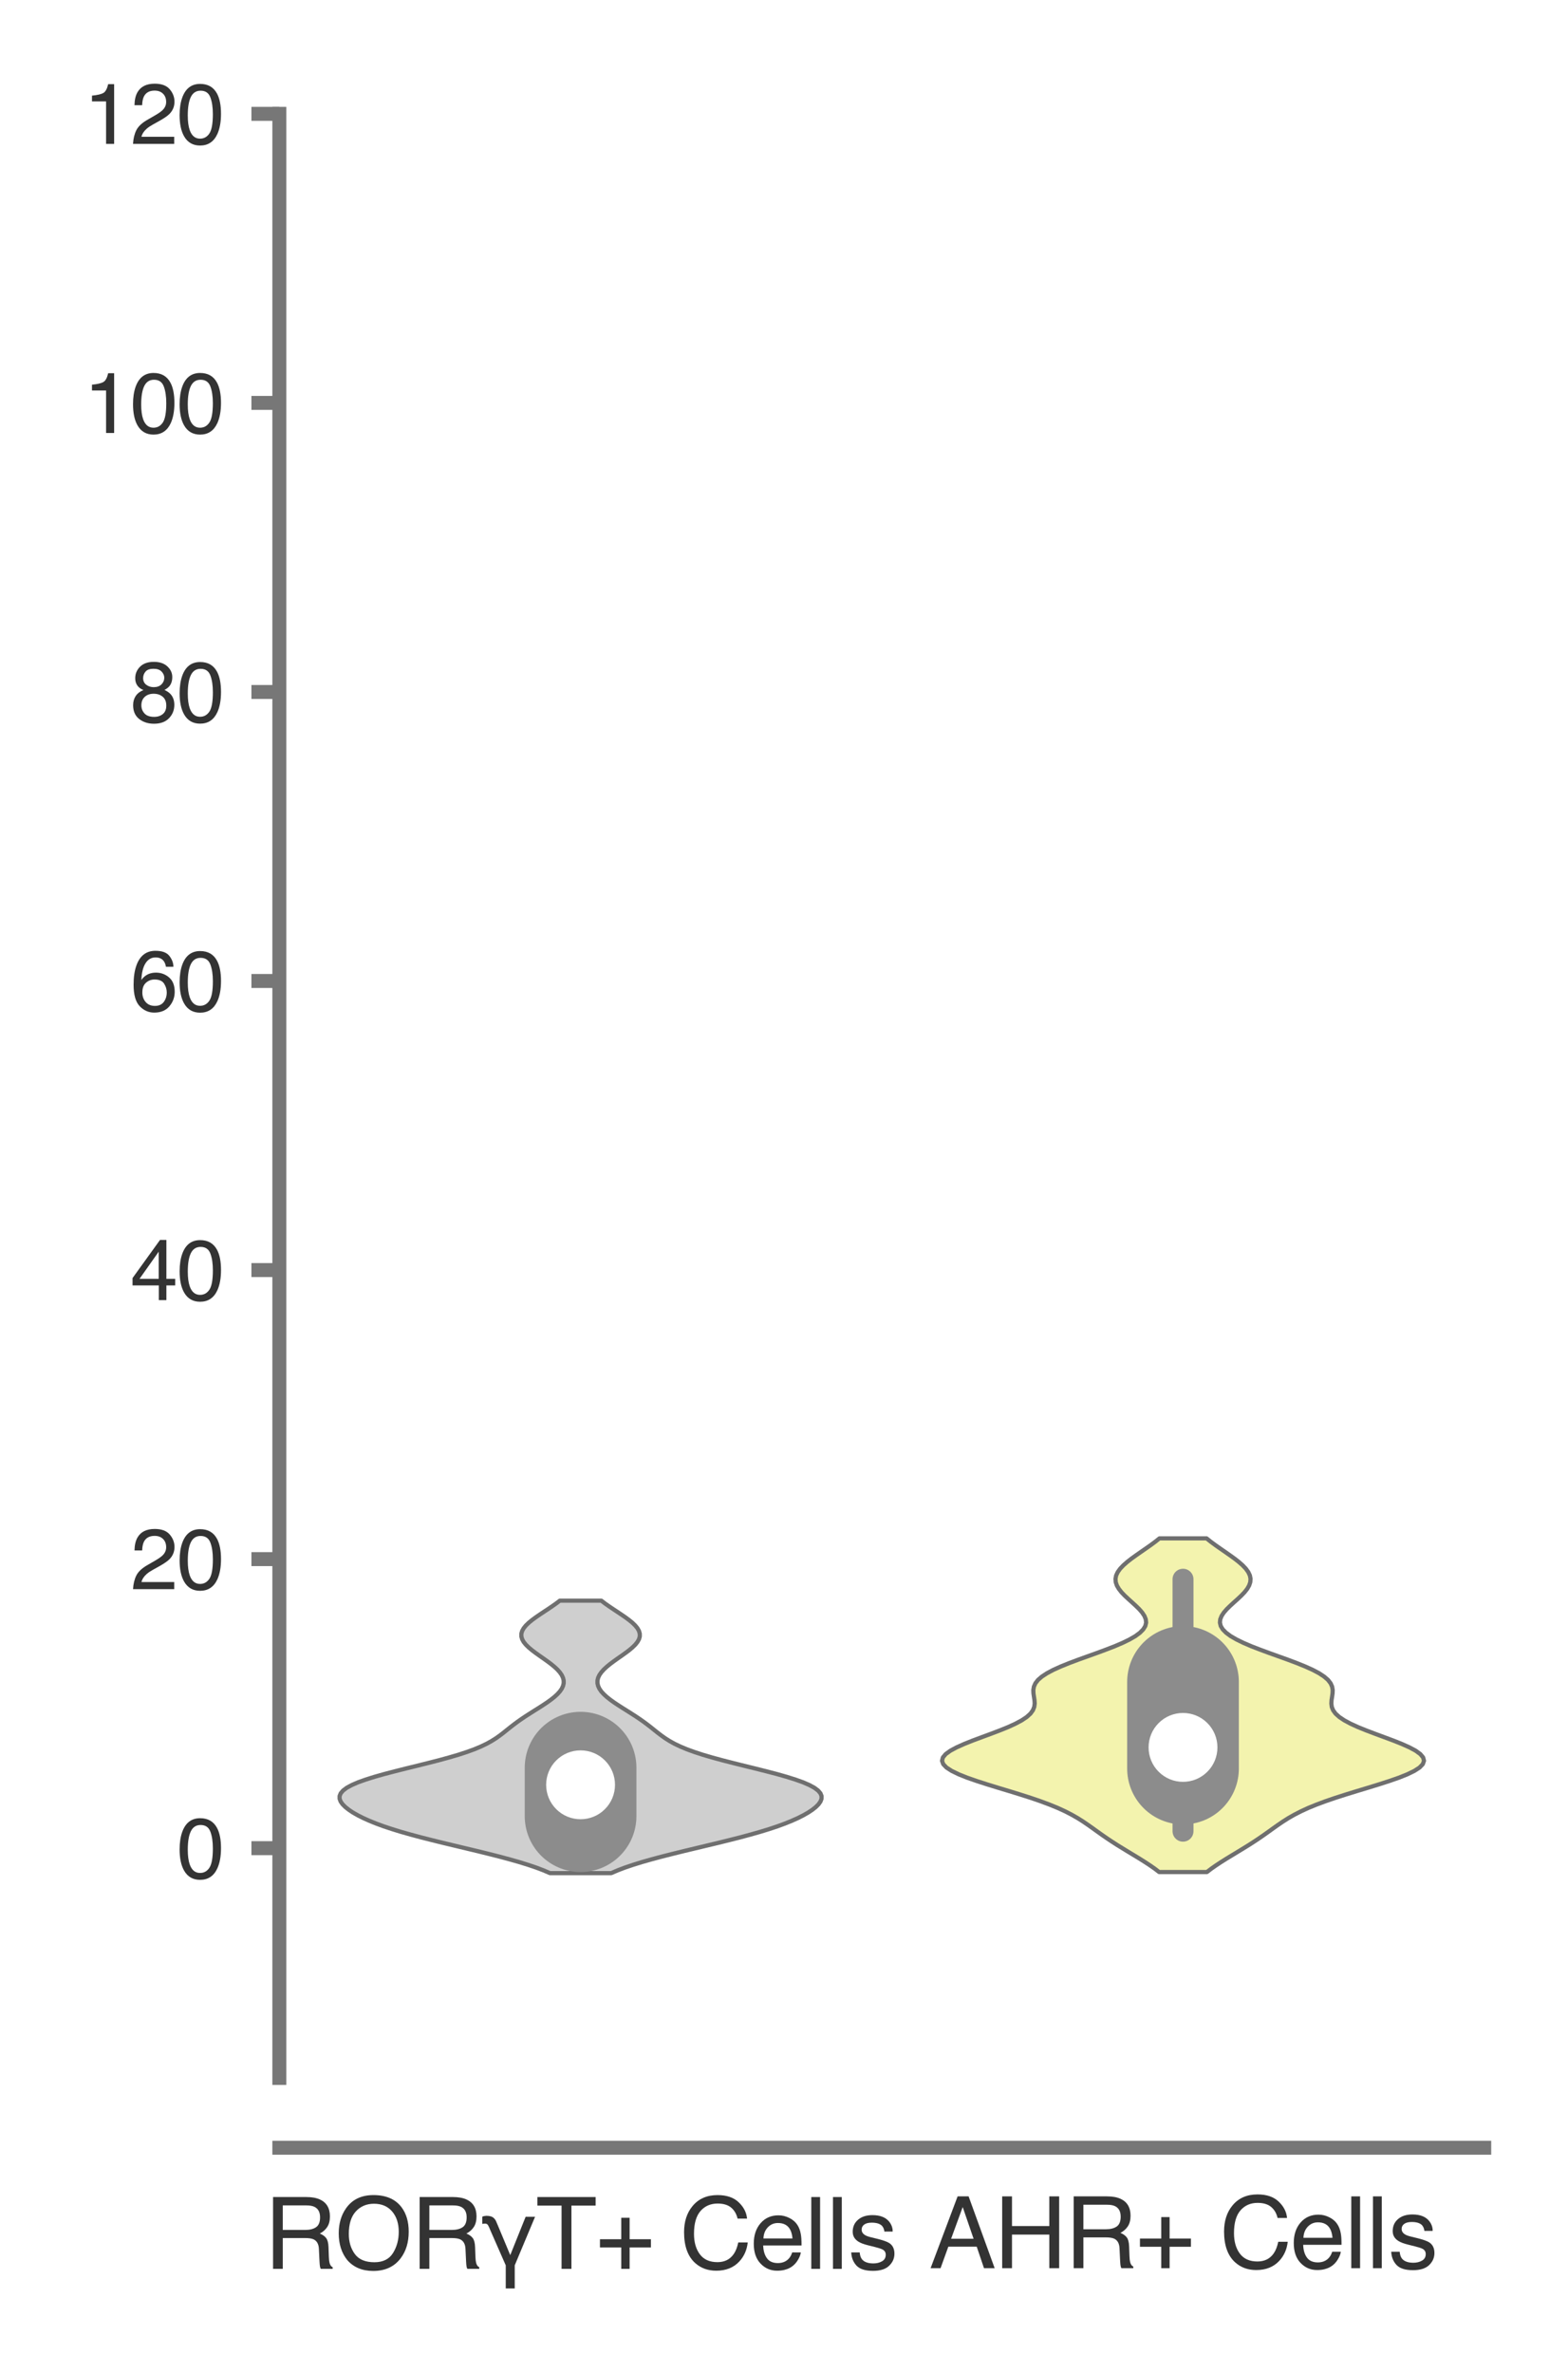 <?xml version="1.0" encoding="utf-8" standalone="no"?>
<!DOCTYPE svg PUBLIC "-//W3C//DTD SVG 1.1//EN"
  "http://www.w3.org/Graphics/SVG/1.1/DTD/svg11.dtd">
<svg xmlns:xlink="http://www.w3.org/1999/xlink" width="56.16pt" height="84.96pt" viewBox="0 0 56.16 84.96" xmlns="http://www.w3.org/2000/svg" version="1.1">
 <defs>
  <style type="text/css">*{stroke-linejoin: round; stroke-linecap: butt}</style>
 </defs>
 <g id="figure_1">
  <g id="patch_1">
   <path d="M 0 84.96 
L 56.16 84.96 
L 56.16 0 
L 0 0 
z
" style="fill: #ffffff"/>
  </g>
  <g id="axes_1">
   <g id="patch_2">
    <path d="M 10.005 74.395 
L 53.16 74.395 
L 53.16 4.076 
L 10.005 4.076 
z
" style="fill: #ffffff"/>
   </g>
   <g id="matplotlib.axis_1">
    <g id="xtick_1">
     <g id="text_1">
      <!-- RORγT+ Cells -->
      <g style="fill: #333333" transform="translate(9.465 81.23) scale(0.035 -0.035)">
       <defs>
        <path id="Helvetica-52" d="M 2622 2488 
Q 3059 2488 3314 2663 
Q 3569 2838 3569 3294 
Q 3569 3784 3213 3963 
Q 3022 4056 2703 4056 
L 1184 4056 
L 1184 2488 
L 2622 2488 
z
M 563 4591 
L 2688 4591 
Q 3213 4591 3553 4438 
Q 4200 4144 4200 3353 
Q 4200 2941 4029 2678 
Q 3859 2416 3553 2256 
Q 3822 2147 3958 1969 
Q 4094 1791 4109 1391 
L 4131 775 
Q 4141 513 4175 384 
Q 4231 166 4375 103 
L 4375 0 
L 3613 0 
Q 3581 59 3562 153 
Q 3544 247 3531 516 
L 3494 1281 
Q 3472 1731 3159 1884 
Q 2981 1969 2600 1969 
L 1184 1969 
L 1184 0 
L 563 0 
L 563 4591 
z
" transform="scale(0.016)"/>
        <path id="Helvetica-4f" d="M 2469 4716 
Q 3684 4716 4269 3934 
Q 4725 3325 4725 2375 
Q 4725 1347 4203 666 
Q 3591 -134 2456 -134 
Q 1397 -134 791 566 
Q 250 1241 250 2272 
Q 250 3203 713 3866 
Q 1306 4716 2469 4716 
z
M 2531 422 
Q 3353 422 3720 1011 
Q 4088 1600 4088 2366 
Q 4088 3175 3664 3669 
Q 3241 4163 2506 4163 
Q 1794 4163 1344 3673 
Q 894 3184 894 2231 
Q 894 1469 1280 945 
Q 1666 422 2531 422 
z
M 2488 4716 
L 2488 4716 
z
" transform="scale(0.016)"/>
        <path id="Helvetica-3b3" d="M 1556 225 
L 581 2444 
Q 481 2700 416 2803 
Q 347 2894 244 2894 
Q 91 2888 56 2872 
L 56 3334 
Q 166 3384 313 3391 
Q 641 3391 788 3250 
Q 863 3188 922 3078 
Q 978 2963 1038 2809 
L 1844 878 
L 2828 3328 
L 3431 3328 
L 2131 225 
L 2131 -1253 
L 1556 -1253 
L 1556 225 
z
" transform="scale(0.016)"/>
        <path id="Helvetica-54" d="M 3828 4591 
L 3828 4044 
L 2281 4044 
L 2281 0 
L 1650 0 
L 1650 4044 
L 103 4044 
L 103 4591 
L 3828 4591 
z
" transform="scale(0.016)"/>
        <path id="Helvetica-2b" d="M 288 1369 
L 288 1894 
L 1650 1894 
L 1650 3266 
L 2184 3266 
L 2184 1894 
L 3547 1894 
L 3547 1369 
L 2184 1369 
L 2184 0 
L 1650 0 
L 1650 1369 
L 288 1369 
z
" transform="scale(0.016)"/>
        <path id="Helvetica-20" transform="scale(0.016)"/>
        <path id="Helvetica-43" d="M 2422 4716 
Q 3294 4716 3775 4256 
Q 4256 3797 4309 3213 
L 3703 3213 
Q 3600 3656 3292 3915 
Q 2984 4175 2428 4175 
Q 1750 4175 1333 3698 
Q 916 3222 916 2238 
Q 916 1431 1292 929 
Q 1669 428 2416 428 
Q 3103 428 3463 956 
Q 3653 1234 3747 1688 
L 4353 1688 
Q 4272 963 3816 472 
Q 3269 -119 2341 -119 
Q 1541 -119 997 366 
Q 281 1006 281 2344 
Q 281 3359 819 4009 
Q 1400 4716 2422 4716 
z
M 2297 4716 
L 2297 4716 
z
" transform="scale(0.016)"/>
        <path id="Helvetica-65" d="M 1806 3422 
Q 2163 3422 2497 3255 
Q 2831 3088 3006 2822 
Q 3175 2569 3231 2231 
Q 3281 2000 3281 1494 
L 828 1494 
Q 844 984 1069 676 
Q 1294 369 1766 369 
Q 2206 369 2469 659 
Q 2619 828 2681 1050 
L 3234 1050 
Q 3213 866 3089 639 
Q 2966 413 2813 269 
Q 2556 19 2178 -69 
Q 1975 -119 1719 -119 
Q 1094 -119 659 336 
Q 225 791 225 1609 
Q 225 2416 662 2919 
Q 1100 3422 1806 3422 
z
M 2703 1941 
Q 2669 2306 2544 2525 
Q 2313 2931 1772 2931 
Q 1384 2931 1121 2651 
Q 859 2372 844 1941 
L 2703 1941 
z
M 1753 3428 
L 1753 3428 
z
" transform="scale(0.016)"/>
        <path id="Helvetica-6c" d="M 428 4591 
L 991 4591 
L 991 0 
L 428 0 
L 428 4591 
z
" transform="scale(0.016)"/>
        <path id="Helvetica-73" d="M 747 1050 
Q 772 769 888 619 
Q 1100 347 1625 347 
Q 1938 347 2175 483 
Q 2413 619 2413 903 
Q 2413 1119 2222 1231 
Q 2100 1300 1741 1391 
L 1294 1503 
Q 866 1609 663 1741 
Q 300 1969 300 2372 
Q 300 2847 642 3140 
Q 984 3434 1563 3434 
Q 2319 3434 2653 2991 
Q 2863 2709 2856 2384 
L 2325 2384 
Q 2309 2575 2191 2731 
Q 1997 2953 1519 2953 
Q 1200 2953 1036 2831 
Q 872 2709 872 2509 
Q 872 2291 1088 2159 
Q 1213 2081 1456 2022 
L 1828 1931 
Q 2434 1784 2641 1647 
Q 2969 1431 2969 969 
Q 2969 522 2630 197 
Q 2291 -128 1597 -128 
Q 850 -128 539 211 
Q 228 550 206 1050 
L 747 1050 
z
M 1578 3428 
L 1578 3428 
z
" transform="scale(0.016)"/>
       </defs>
       <use xlink:href="#Helvetica-52"/>
       <use xlink:href="#Helvetica-4f" x="72.217"/>
       <use xlink:href="#Helvetica-52" x="150"/>
       <use xlink:href="#Helvetica-3b3" x="222.217"/>
       <use xlink:href="#Helvetica-54" x="277.832"/>
       <use xlink:href="#Helvetica-2b" x="338.916"/>
       <use xlink:href="#Helvetica-20" x="397.314"/>
       <use xlink:href="#Helvetica-43" x="425.098"/>
       <use xlink:href="#Helvetica-65" x="497.314"/>
       <use xlink:href="#Helvetica-6c" x="552.93"/>
       <use xlink:href="#Helvetica-6c" x="575.146"/>
       <use xlink:href="#Helvetica-73" x="597.363"/>
      </g>
     </g>
    </g>
    <g id="xtick_2">
     <g id="text_2">
      <!-- AHR+ Cells -->
      <g style="fill: #333333" transform="translate(33.278 81.206) scale(0.035 -0.035)">
       <defs>
        <path id="Helvetica-41" d="M 2844 1881 
L 2147 3909 
L 1406 1881 
L 2844 1881 
z
M 1822 4591 
L 2525 4591 
L 4191 0 
L 3509 0 
L 3044 1375 
L 1228 1375 
L 731 0 
L 94 0 
L 1822 4591 
z
" transform="scale(0.016)"/>
        <path id="Helvetica-48" d="M 503 4591 
L 1131 4591 
L 1131 2694 
L 3519 2694 
L 3519 4591 
L 4147 4591 
L 4147 0 
L 3519 0 
L 3519 2147 
L 1131 2147 
L 1131 0 
L 503 0 
L 503 4591 
z
" transform="scale(0.016)"/>
       </defs>
       <use xlink:href="#Helvetica-41"/>
       <use xlink:href="#Helvetica-48" x="66.699"/>
       <use xlink:href="#Helvetica-52" x="138.916"/>
       <use xlink:href="#Helvetica-2b" x="211.133"/>
       <use xlink:href="#Helvetica-20" x="269.531"/>
       <use xlink:href="#Helvetica-43" x="297.314"/>
       <use xlink:href="#Helvetica-65" x="369.531"/>
       <use xlink:href="#Helvetica-6c" x="425.146"/>
       <use xlink:href="#Helvetica-6c" x="447.363"/>
       <use xlink:href="#Helvetica-73" x="469.58"/>
      </g>
     </g>
    </g>
   </g>
   <g id="matplotlib.axis_2">
    <g id="ytick_1">
     <g id="line2d_1">
      <defs>
       <path id="m732eee2513" d="M 0 0 
L -1 0 
" style="stroke: #777777; stroke-width: 0.5"/>
      </defs>
      <g>
       <use xlink:href="#m732eee2513" x="10.005" y="66.168" style="fill: #777777; stroke: #777777; stroke-width: 0.5"/>
      </g>
     </g>
     <g id="text_3">
      <!-- 0 -->
      <g style="fill: #333333" transform="translate(6.337 67.244) scale(0.03 -0.03)">
       <defs>
        <path id="Helvetica-30" d="M 1731 4475 
Q 2600 4475 2988 3759 
Q 3288 3206 3288 2244 
Q 3288 1331 3016 734 
Q 2622 -122 1728 -122 
Q 922 -122 528 578 
Q 200 1163 200 2147 
Q 200 2909 397 3456 
Q 766 4475 1731 4475 
z
M 1725 391 
Q 2163 391 2422 778 
Q 2681 1166 2681 2222 
Q 2681 2984 2493 3476 
Q 2306 3969 1766 3969 
Q 1269 3969 1039 3501 
Q 809 3034 809 2125 
Q 809 1441 956 1025 
Q 1181 391 1725 391 
z
" transform="scale(0.016)"/>
       </defs>
       <use xlink:href="#Helvetica-30"/>
      </g>
     </g>
    </g>
    <g id="ytick_2">
     <g id="line2d_2">
      <g>
       <use xlink:href="#m732eee2513" x="10.005" y="55.82" style="fill: #777777; stroke: #777777; stroke-width: 0.5"/>
      </g>
     </g>
     <g id="text_4">
      <!-- 20 -->
      <g style="fill: #333333" transform="translate(4.669 56.896) scale(0.03 -0.03)">
       <defs>
        <path id="Helvetica-32" d="M 200 0 
Q 231 578 439 1006 
Q 647 1434 1250 1784 
L 1850 2131 
Q 2253 2366 2416 2531 
Q 2672 2791 2672 3125 
Q 2672 3516 2437 3745 
Q 2203 3975 1813 3975 
Q 1234 3975 1013 3538 
Q 894 3303 881 2888 
L 309 2888 
Q 319 3472 525 3841 
Q 891 4491 1816 4491 
Q 2584 4491 2939 4075 
Q 3294 3659 3294 3150 
Q 3294 2613 2916 2231 
Q 2697 2009 2131 1694 
L 1703 1456 
Q 1397 1288 1222 1134 
Q 909 863 828 531 
L 3272 531 
L 3272 0 
L 200 0 
z
" transform="scale(0.016)"/>
       </defs>
       <use xlink:href="#Helvetica-32"/>
       <use xlink:href="#Helvetica-30" x="55.615"/>
      </g>
     </g>
    </g>
    <g id="ytick_3">
     <g id="line2d_3">
      <g>
       <use xlink:href="#m732eee2513" x="10.005" y="45.471" style="fill: #777777; stroke: #777777; stroke-width: 0.5"/>
      </g>
     </g>
     <g id="text_5">
      <!-- 40 -->
      <g style="fill: #333333" transform="translate(4.669 46.547) scale(0.03 -0.03)">
       <defs>
        <path id="Helvetica-34" d="M 2116 1584 
L 2116 3613 
L 681 1584 
L 2116 1584 
z
M 2125 0 
L 2125 1094 
L 163 1094 
L 163 1644 
L 2213 4488 
L 2688 4488 
L 2688 1584 
L 3347 1584 
L 3347 1094 
L 2688 1094 
L 2688 0 
L 2125 0 
z
" transform="scale(0.016)"/>
       </defs>
       <use xlink:href="#Helvetica-34"/>
       <use xlink:href="#Helvetica-30" x="55.615"/>
      </g>
     </g>
    </g>
    <g id="ytick_4">
     <g id="line2d_4">
      <g>
       <use xlink:href="#m732eee2513" x="10.005" y="35.122" style="fill: #777777; stroke: #777777; stroke-width: 0.5"/>
      </g>
     </g>
     <g id="text_6">
      <!-- 60 -->
      <g style="fill: #333333" transform="translate(4.669 36.198) scale(0.03 -0.03)">
       <defs>
        <path id="Helvetica-36" d="M 1872 4494 
Q 2622 4494 2917 4105 
Q 3213 3716 3213 3303 
L 2656 3303 
Q 2606 3569 2497 3719 
Q 2294 4000 1881 4000 
Q 1409 4000 1131 3564 
Q 853 3128 822 2316 
Q 1016 2600 1309 2741 
Q 1578 2866 1909 2866 
Q 2472 2866 2890 2506 
Q 3309 2147 3309 1434 
Q 3309 825 2912 354 
Q 2516 -116 1781 -116 
Q 1153 -116 697 361 
Q 241 838 241 1966 
Q 241 2800 444 3381 
Q 834 4494 1872 4494 
z
M 1831 384 
Q 2275 384 2495 682 
Q 2716 981 2716 1388 
Q 2716 1731 2519 2042 
Q 2322 2353 1803 2353 
Q 1441 2353 1167 2112 
Q 894 1872 894 1388 
Q 894 963 1142 673 
Q 1391 384 1831 384 
z
" transform="scale(0.016)"/>
       </defs>
       <use xlink:href="#Helvetica-36"/>
       <use xlink:href="#Helvetica-30" x="55.615"/>
      </g>
     </g>
    </g>
    <g id="ytick_5">
     <g id="line2d_5">
      <g>
       <use xlink:href="#m732eee2513" x="10.005" y="24.774" style="fill: #777777; stroke: #777777; stroke-width: 0.5"/>
      </g>
     </g>
     <g id="text_7">
      <!-- 80 -->
      <g style="fill: #333333" transform="translate(4.669 25.85) scale(0.03 -0.03)">
       <defs>
        <path id="Helvetica-38" d="M 1741 2600 
Q 2113 2600 2322 2808 
Q 2531 3016 2531 3303 
Q 2531 3553 2331 3762 
Q 2131 3972 1722 3972 
Q 1316 3972 1134 3762 
Q 953 3553 953 3272 
Q 953 2956 1187 2778 
Q 1422 2600 1741 2600 
z
M 1775 384 
Q 2166 384 2423 595 
Q 2681 806 2681 1225 
Q 2681 1659 2415 1884 
Q 2150 2109 1734 2109 
Q 1331 2109 1076 1879 
Q 822 1650 822 1244 
Q 822 894 1055 639 
Q 1288 384 1775 384 
z
M 975 2384 
Q 741 2484 609 2619 
Q 363 2869 363 3269 
Q 363 3769 725 4128 
Q 1088 4488 1753 4488 
Q 2397 4488 2762 4148 
Q 3128 3809 3128 3356 
Q 3128 2938 2916 2678 
Q 2797 2531 2547 2391 
Q 2825 2263 2984 2097 
Q 3281 1784 3281 1284 
Q 3281 694 2884 283 
Q 2488 -128 1763 -128 
Q 1109 -128 657 226 
Q 206 581 206 1256 
Q 206 1653 400 1942 
Q 594 2231 975 2384 
z
" transform="scale(0.016)"/>
       </defs>
       <use xlink:href="#Helvetica-38"/>
       <use xlink:href="#Helvetica-30" x="55.615"/>
      </g>
     </g>
    </g>
    <g id="ytick_6">
     <g id="line2d_6">
      <g>
       <use xlink:href="#m732eee2513" x="10.005" y="14.425" style="fill: #777777; stroke: #777777; stroke-width: 0.5"/>
      </g>
     </g>
     <g id="text_8">
      <!-- 100 -->
      <g style="fill: #333333" transform="translate(3 15.501) scale(0.03 -0.03)">
       <defs>
        <path id="Helvetica-31" d="M 613 3169 
L 613 3600 
Q 1222 3659 1462 3798 
Q 1703 3938 1822 4456 
L 2266 4456 
L 2266 0 
L 1666 0 
L 1666 3169 
L 613 3169 
z
" transform="scale(0.016)"/>
       </defs>
       <use xlink:href="#Helvetica-31"/>
       <use xlink:href="#Helvetica-30" x="55.615"/>
       <use xlink:href="#Helvetica-30" x="111.23"/>
      </g>
     </g>
    </g>
    <g id="ytick_7">
     <g id="line2d_7">
      <g>
       <use xlink:href="#m732eee2513" x="10.005" y="4.076" style="fill: #777777; stroke: #777777; stroke-width: 0.5"/>
      </g>
     </g>
     <g id="text_9">
      <!-- 120 -->
      <g style="fill: #333333" transform="translate(3 5.152) scale(0.03 -0.03)">
       <use xlink:href="#Helvetica-31"/>
       <use xlink:href="#Helvetica-32" x="55.615"/>
       <use xlink:href="#Helvetica-30" x="111.23"/>
      </g>
     </g>
    </g>
   </g>
   <g id="PolyCollection_1">
    <defs>
     <path id="m02c00f0471" d="M 21.892 -17.898 
L 19.696 -17.898 
L 19.466 -17.997 
L 19.205 -18.096 
L 18.915 -18.194 
L 18.596 -18.293 
L 18.251 -18.391 
L 17.883 -18.49 
L 17.495 -18.588 
L 17.094 -18.687 
L 16.683 -18.785 
L 16.27 -18.884 
L 15.861 -18.982 
L 15.46 -19.081 
L 15.074 -19.179 
L 14.706 -19.278 
L 14.36 -19.376 
L 14.039 -19.475 
L 13.743 -19.573 
L 13.473 -19.672 
L 13.229 -19.771 
L 13.01 -19.869 
L 12.814 -19.968 
L 12.642 -20.066 
L 12.494 -20.165 
L 12.369 -20.263 
L 12.271 -20.362 
L 12.201 -20.46 
L 12.164 -20.559 
L 12.163 -20.657 
L 12.203 -20.756 
L 12.287 -20.854 
L 12.418 -20.953 
L 12.598 -21.051 
L 12.827 -21.15 
L 13.101 -21.248 
L 13.417 -21.347 
L 13.767 -21.446 
L 14.144 -21.544 
L 14.537 -21.643 
L 14.937 -21.741 
L 15.333 -21.84 
L 15.717 -21.938 
L 16.079 -22.037 
L 16.414 -22.135 
L 16.718 -22.234 
L 16.988 -22.332 
L 17.224 -22.431 
L 17.429 -22.529 
L 17.607 -22.628 
L 17.763 -22.726 
L 17.902 -22.825 
L 18.031 -22.923 
L 18.154 -23.022 
L 18.278 -23.121 
L 18.405 -23.219 
L 18.538 -23.318 
L 18.678 -23.416 
L 18.825 -23.515 
L 18.978 -23.613 
L 19.134 -23.712 
L 19.291 -23.81 
L 19.445 -23.909 
L 19.592 -24.007 
L 19.73 -24.106 
L 19.854 -24.204 
L 19.962 -24.303 
L 20.051 -24.401 
L 20.12 -24.5 
L 20.166 -24.599 
L 20.189 -24.697 
L 20.188 -24.796 
L 20.164 -24.894 
L 20.117 -24.993 
L 20.048 -25.091 
L 19.96 -25.19 
L 19.853 -25.288 
L 19.732 -25.387 
L 19.601 -25.485 
L 19.462 -25.584 
L 19.321 -25.682 
L 19.183 -25.781 
L 19.053 -25.879 
L 18.935 -25.978 
L 18.835 -26.076 
L 18.755 -26.175 
L 18.701 -26.274 
L 18.673 -26.372 
L 18.673 -26.471 
L 18.702 -26.569 
L 18.758 -26.668 
L 18.838 -26.766 
L 18.941 -26.865 
L 19.061 -26.963 
L 19.196 -27.062 
L 19.339 -27.16 
L 19.488 -27.259 
L 19.637 -27.357 
L 19.782 -27.456 
L 19.922 -27.554 
L 20.052 -27.653 
L 21.536 -27.653 
L 21.536 -27.653 
L 21.666 -27.554 
L 21.805 -27.456 
L 21.951 -27.357 
L 22.1 -27.259 
L 22.248 -27.16 
L 22.392 -27.062 
L 22.526 -26.963 
L 22.647 -26.865 
L 22.749 -26.766 
L 22.83 -26.668 
L 22.886 -26.569 
L 22.914 -26.471 
L 22.915 -26.372 
L 22.887 -26.274 
L 22.832 -26.175 
L 22.753 -26.076 
L 22.652 -25.978 
L 22.535 -25.879 
L 22.404 -25.781 
L 22.266 -25.682 
L 22.125 -25.584 
L 21.987 -25.485 
L 21.855 -25.387 
L 21.734 -25.288 
L 21.628 -25.19 
L 21.539 -25.091 
L 21.47 -24.993 
L 21.423 -24.894 
L 21.399 -24.796 
L 21.399 -24.697 
L 21.422 -24.599 
L 21.468 -24.5 
L 21.536 -24.401 
L 21.626 -24.303 
L 21.734 -24.204 
L 21.858 -24.106 
L 21.995 -24.007 
L 22.143 -23.909 
L 22.297 -23.81 
L 22.454 -23.712 
L 22.61 -23.613 
L 22.763 -23.515 
L 22.91 -23.416 
L 23.05 -23.318 
L 23.183 -23.219 
L 23.31 -23.121 
L 23.433 -23.022 
L 23.557 -22.923 
L 23.686 -22.825 
L 23.825 -22.726 
L 23.981 -22.628 
L 24.158 -22.529 
L 24.364 -22.431 
L 24.6 -22.332 
L 24.87 -22.234 
L 25.173 -22.135 
L 25.508 -22.037 
L 25.871 -21.938 
L 26.254 -21.84 
L 26.651 -21.741 
L 27.051 -21.643 
L 27.444 -21.544 
L 27.821 -21.446 
L 28.171 -21.347 
L 28.486 -21.248 
L 28.761 -21.15 
L 28.989 -21.051 
L 29.169 -20.953 
L 29.301 -20.854 
L 29.385 -20.756 
L 29.425 -20.657 
L 29.424 -20.559 
L 29.386 -20.46 
L 29.317 -20.362 
L 29.218 -20.263 
L 29.094 -20.165 
L 28.945 -20.066 
L 28.773 -19.968 
L 28.578 -19.869 
L 28.358 -19.771 
L 28.114 -19.672 
L 27.844 -19.573 
L 27.549 -19.475 
L 27.227 -19.376 
L 26.881 -19.278 
L 26.514 -19.179 
L 26.127 -19.081 
L 25.727 -18.982 
L 25.317 -18.884 
L 24.904 -18.785 
L 24.494 -18.687 
L 24.092 -18.588 
L 23.705 -18.49 
L 23.336 -18.391 
L 22.991 -18.293 
L 22.672 -18.194 
L 22.382 -18.096 
L 22.122 -17.997 
L 21.892 -17.898 
z
" style="stroke: #6f6f6f; stroke-width: 0.15"/>
    </defs>
    <g clip-path="url(#paaabd9f5d5)">
     <use xlink:href="#m02c00f0471" x="0" y="84.96" style="fill: #cfcfcf; stroke: #6f6f6f; stroke-width: 0.15"/>
    </g>
   </g>
   <g id="PolyCollection_2">
    <defs>
     <path id="m89804f80b3" d="M 43.227 -17.937 
L 41.515 -17.937 
L 41.357 -18.058 
L 41.184 -18.178 
L 41 -18.299 
L 40.808 -18.42 
L 40.61 -18.54 
L 40.41 -18.661 
L 40.212 -18.782 
L 40.017 -18.902 
L 39.829 -19.023 
L 39.647 -19.144 
L 39.473 -19.264 
L 39.303 -19.385 
L 39.135 -19.506 
L 38.965 -19.626 
L 38.787 -19.747 
L 38.596 -19.868 
L 38.385 -19.988 
L 38.151 -20.109 
L 37.887 -20.23 
L 37.593 -20.35 
L 37.269 -20.471 
L 36.917 -20.592 
L 36.541 -20.712 
L 36.149 -20.833 
L 35.751 -20.953 
L 35.359 -21.074 
L 34.983 -21.195 
L 34.638 -21.315 
L 34.336 -21.436 
L 34.087 -21.557 
L 33.9 -21.677 
L 33.784 -21.798 
L 33.74 -21.919 
L 33.771 -22.039 
L 33.872 -22.16 
L 34.04 -22.281 
L 34.264 -22.401 
L 34.534 -22.522 
L 34.837 -22.643 
L 35.159 -22.763 
L 35.486 -22.884 
L 35.805 -23.005 
L 36.102 -23.125 
L 36.367 -23.246 
L 36.593 -23.367 
L 36.773 -23.487 
L 36.907 -23.608 
L 36.995 -23.729 
L 37.043 -23.849 
L 37.059 -23.97 
L 37.051 -24.091 
L 37.033 -24.211 
L 37.015 -24.332 
L 37.01 -24.453 
L 37.03 -24.573 
L 37.084 -24.694 
L 37.178 -24.815 
L 37.317 -24.935 
L 37.502 -25.056 
L 37.73 -25.177 
L 37.997 -25.297 
L 38.296 -25.418 
L 38.618 -25.539 
L 38.952 -25.659 
L 39.289 -25.78 
L 39.616 -25.901 
L 39.926 -26.021 
L 40.208 -26.142 
L 40.456 -26.263 
L 40.664 -26.383 
L 40.828 -26.504 
L 40.947 -26.625 
L 41.021 -26.745 
L 41.05 -26.866 
L 41.037 -26.987 
L 40.988 -27.107 
L 40.908 -27.228 
L 40.803 -27.349 
L 40.68 -27.469 
L 40.548 -27.59 
L 40.414 -27.711 
L 40.285 -27.831 
L 40.169 -27.952 
L 40.074 -28.073 
L 40.003 -28.193 
L 39.962 -28.314 
L 39.953 -28.435 
L 39.976 -28.555 
L 40.033 -28.676 
L 40.12 -28.797 
L 40.234 -28.917 
L 40.371 -29.038 
L 40.526 -29.159 
L 40.693 -29.279 
L 40.867 -29.4 
L 41.041 -29.521 
L 41.212 -29.641 
L 41.376 -29.762 
L 41.528 -29.883 
L 43.214 -29.883 
L 43.214 -29.883 
L 43.366 -29.762 
L 43.53 -29.641 
L 43.701 -29.521 
L 43.876 -29.4 
L 44.049 -29.279 
L 44.216 -29.159 
L 44.371 -29.038 
L 44.508 -28.917 
L 44.622 -28.797 
L 44.709 -28.676 
L 44.766 -28.555 
L 44.79 -28.435 
L 44.78 -28.314 
L 44.739 -28.193 
L 44.669 -28.073 
L 44.573 -27.952 
L 44.457 -27.831 
L 44.329 -27.711 
L 44.194 -27.59 
L 44.062 -27.469 
L 43.939 -27.349 
L 43.834 -27.228 
L 43.754 -27.107 
L 43.705 -26.987 
L 43.693 -26.866 
L 43.722 -26.745 
L 43.795 -26.625 
L 43.914 -26.504 
L 44.078 -26.383 
L 44.286 -26.263 
L 44.534 -26.142 
L 44.816 -26.021 
L 45.126 -25.901 
L 45.454 -25.78 
L 45.79 -25.659 
L 46.124 -25.539 
L 46.446 -25.418 
L 46.745 -25.297 
L 47.012 -25.177 
L 47.241 -25.056 
L 47.425 -24.935 
L 47.564 -24.815 
L 47.658 -24.694 
L 47.712 -24.573 
L 47.732 -24.453 
L 47.727 -24.332 
L 47.71 -24.211 
L 47.691 -24.091 
L 47.684 -23.97 
L 47.699 -23.849 
L 47.747 -23.729 
L 47.835 -23.608 
L 47.969 -23.487 
L 48.149 -23.367 
L 48.375 -23.246 
L 48.64 -23.125 
L 48.937 -23.005 
L 49.256 -22.884 
L 49.583 -22.763 
L 49.905 -22.643 
L 50.209 -22.522 
L 50.479 -22.401 
L 50.703 -22.281 
L 50.87 -22.16 
L 50.972 -22.039 
L 51.002 -21.919 
L 50.959 -21.798 
L 50.842 -21.677 
L 50.655 -21.557 
L 50.406 -21.436 
L 50.104 -21.315 
L 49.759 -21.195 
L 49.384 -21.074 
L 48.991 -20.953 
L 48.593 -20.833 
L 48.201 -20.712 
L 47.826 -20.592 
L 47.473 -20.471 
L 47.149 -20.35 
L 46.855 -20.23 
L 46.592 -20.109 
L 46.357 -19.988 
L 46.146 -19.868 
L 45.955 -19.747 
L 45.777 -19.626 
L 45.607 -19.506 
L 45.439 -19.385 
L 45.269 -19.264 
L 45.095 -19.144 
L 44.913 -19.023 
L 44.725 -18.902 
L 44.53 -18.782 
L 44.332 -18.661 
L 44.132 -18.54 
L 43.934 -18.42 
L 43.742 -18.299 
L 43.558 -18.178 
L 43.386 -18.058 
L 43.227 -17.937 
z
" style="stroke: #6f6f6f; stroke-width: 0.15"/>
    </defs>
    <g clip-path="url(#paaabd9f5d5)">
     <use xlink:href="#m89804f80b3" x="0" y="84.96" style="fill: #f3f3ae; stroke: #6f6f6f; stroke-width: 0.15"/>
    </g>
   </g>
   <g id="line2d_8">
    <path d="M 20.794 65.83 
L 20.794 61.897 
" clip-path="url(#paaabd9f5d5)" style="fill: none; stroke: #8c8c8c; stroke-width: 0.75; stroke-linecap: round"/>
   </g>
   <g id="line2d_9">
    <path d="M 20.794 65.023 
L 20.794 63.287 
" clip-path="url(#paaabd9f5d5)" style="fill: none; stroke: #8c8c8c; stroke-width: 4; stroke-linecap: round"/>
   </g>
   <g id="line2d_10">
    <path d="M 20.794 63.9 
" clip-path="url(#paaabd9f5d5)" style="fill: none; stroke: #6f6f6f; stroke-width: 1.2; stroke-linecap: round"/>
    <defs>
     <path id="m12973953fc" d="M 0 0.833 
C 0.221 0.833 0.433 0.746 0.589 0.589 
C 0.746 0.433 0.833 0.221 0.833 0 
C 0.833 -0.221 0.746 -0.433 0.589 -0.589 
C 0.433 -0.746 0.221 -0.833 0 -0.833 
C -0.221 -0.833 -0.433 -0.746 -0.589 -0.589 
C -0.746 -0.433 -0.833 -0.221 -0.833 0 
C -0.833 0.221 -0.746 0.433 -0.589 0.589 
C -0.433 0.746 -0.221 0.833 0 0.833 
z
" style="stroke: #ffffff; stroke-width: 0.8"/>
    </defs>
    <g clip-path="url(#paaabd9f5d5)">
     <use xlink:href="#m12973953fc" x="20.794" y="63.9" style="fill: #ffffff; stroke: #ffffff; stroke-width: 0.8"/>
    </g>
   </g>
   <g id="line2d_11">
    <path d="M 42.371 65.561 
L 42.371 56.54 
" clip-path="url(#paaabd9f5d5)" style="fill: none; stroke: #8c8c8c; stroke-width: 0.75; stroke-linecap: round"/>
   </g>
   <g id="line2d_12">
    <path d="M 42.371 63.319 
L 42.371 60.217 
" clip-path="url(#paaabd9f5d5)" style="fill: none; stroke: #8c8c8c; stroke-width: 4; stroke-linecap: round"/>
   </g>
   <g id="line2d_13">
    <path d="M 42.371 62.561 
" clip-path="url(#paaabd9f5d5)" style="fill: none; stroke: #6f6f6f; stroke-width: 1.2; stroke-linecap: round"/>
    <g clip-path="url(#paaabd9f5d5)">
     <use xlink:href="#m12973953fc" x="42.371" y="62.561" style="fill: #ffffff; stroke: #ffffff; stroke-width: 0.8"/>
    </g>
   </g>
   <g id="patch_3">
    <path d="M 10.005 74.395 
L 10.005 4.076 
" style="fill: none; stroke: #777777; stroke-width: 0.5; stroke-linejoin: miter; stroke-linecap: square"/>
   </g>
   <g id="patch_4">
    <path d="M 10.005 76.895 
L 53.16 76.895 
" style="fill: none; stroke: #777777; stroke-width: 0.5; stroke-linejoin: miter; stroke-linecap: square"/>
   </g>
  </g>
 </g>
 <defs>
  <clipPath id="paaabd9f5d5">
   <rect x="10.005" y="4.076" width="43.155" height="70.319"/>
  </clipPath>
 </defs>
</svg>
